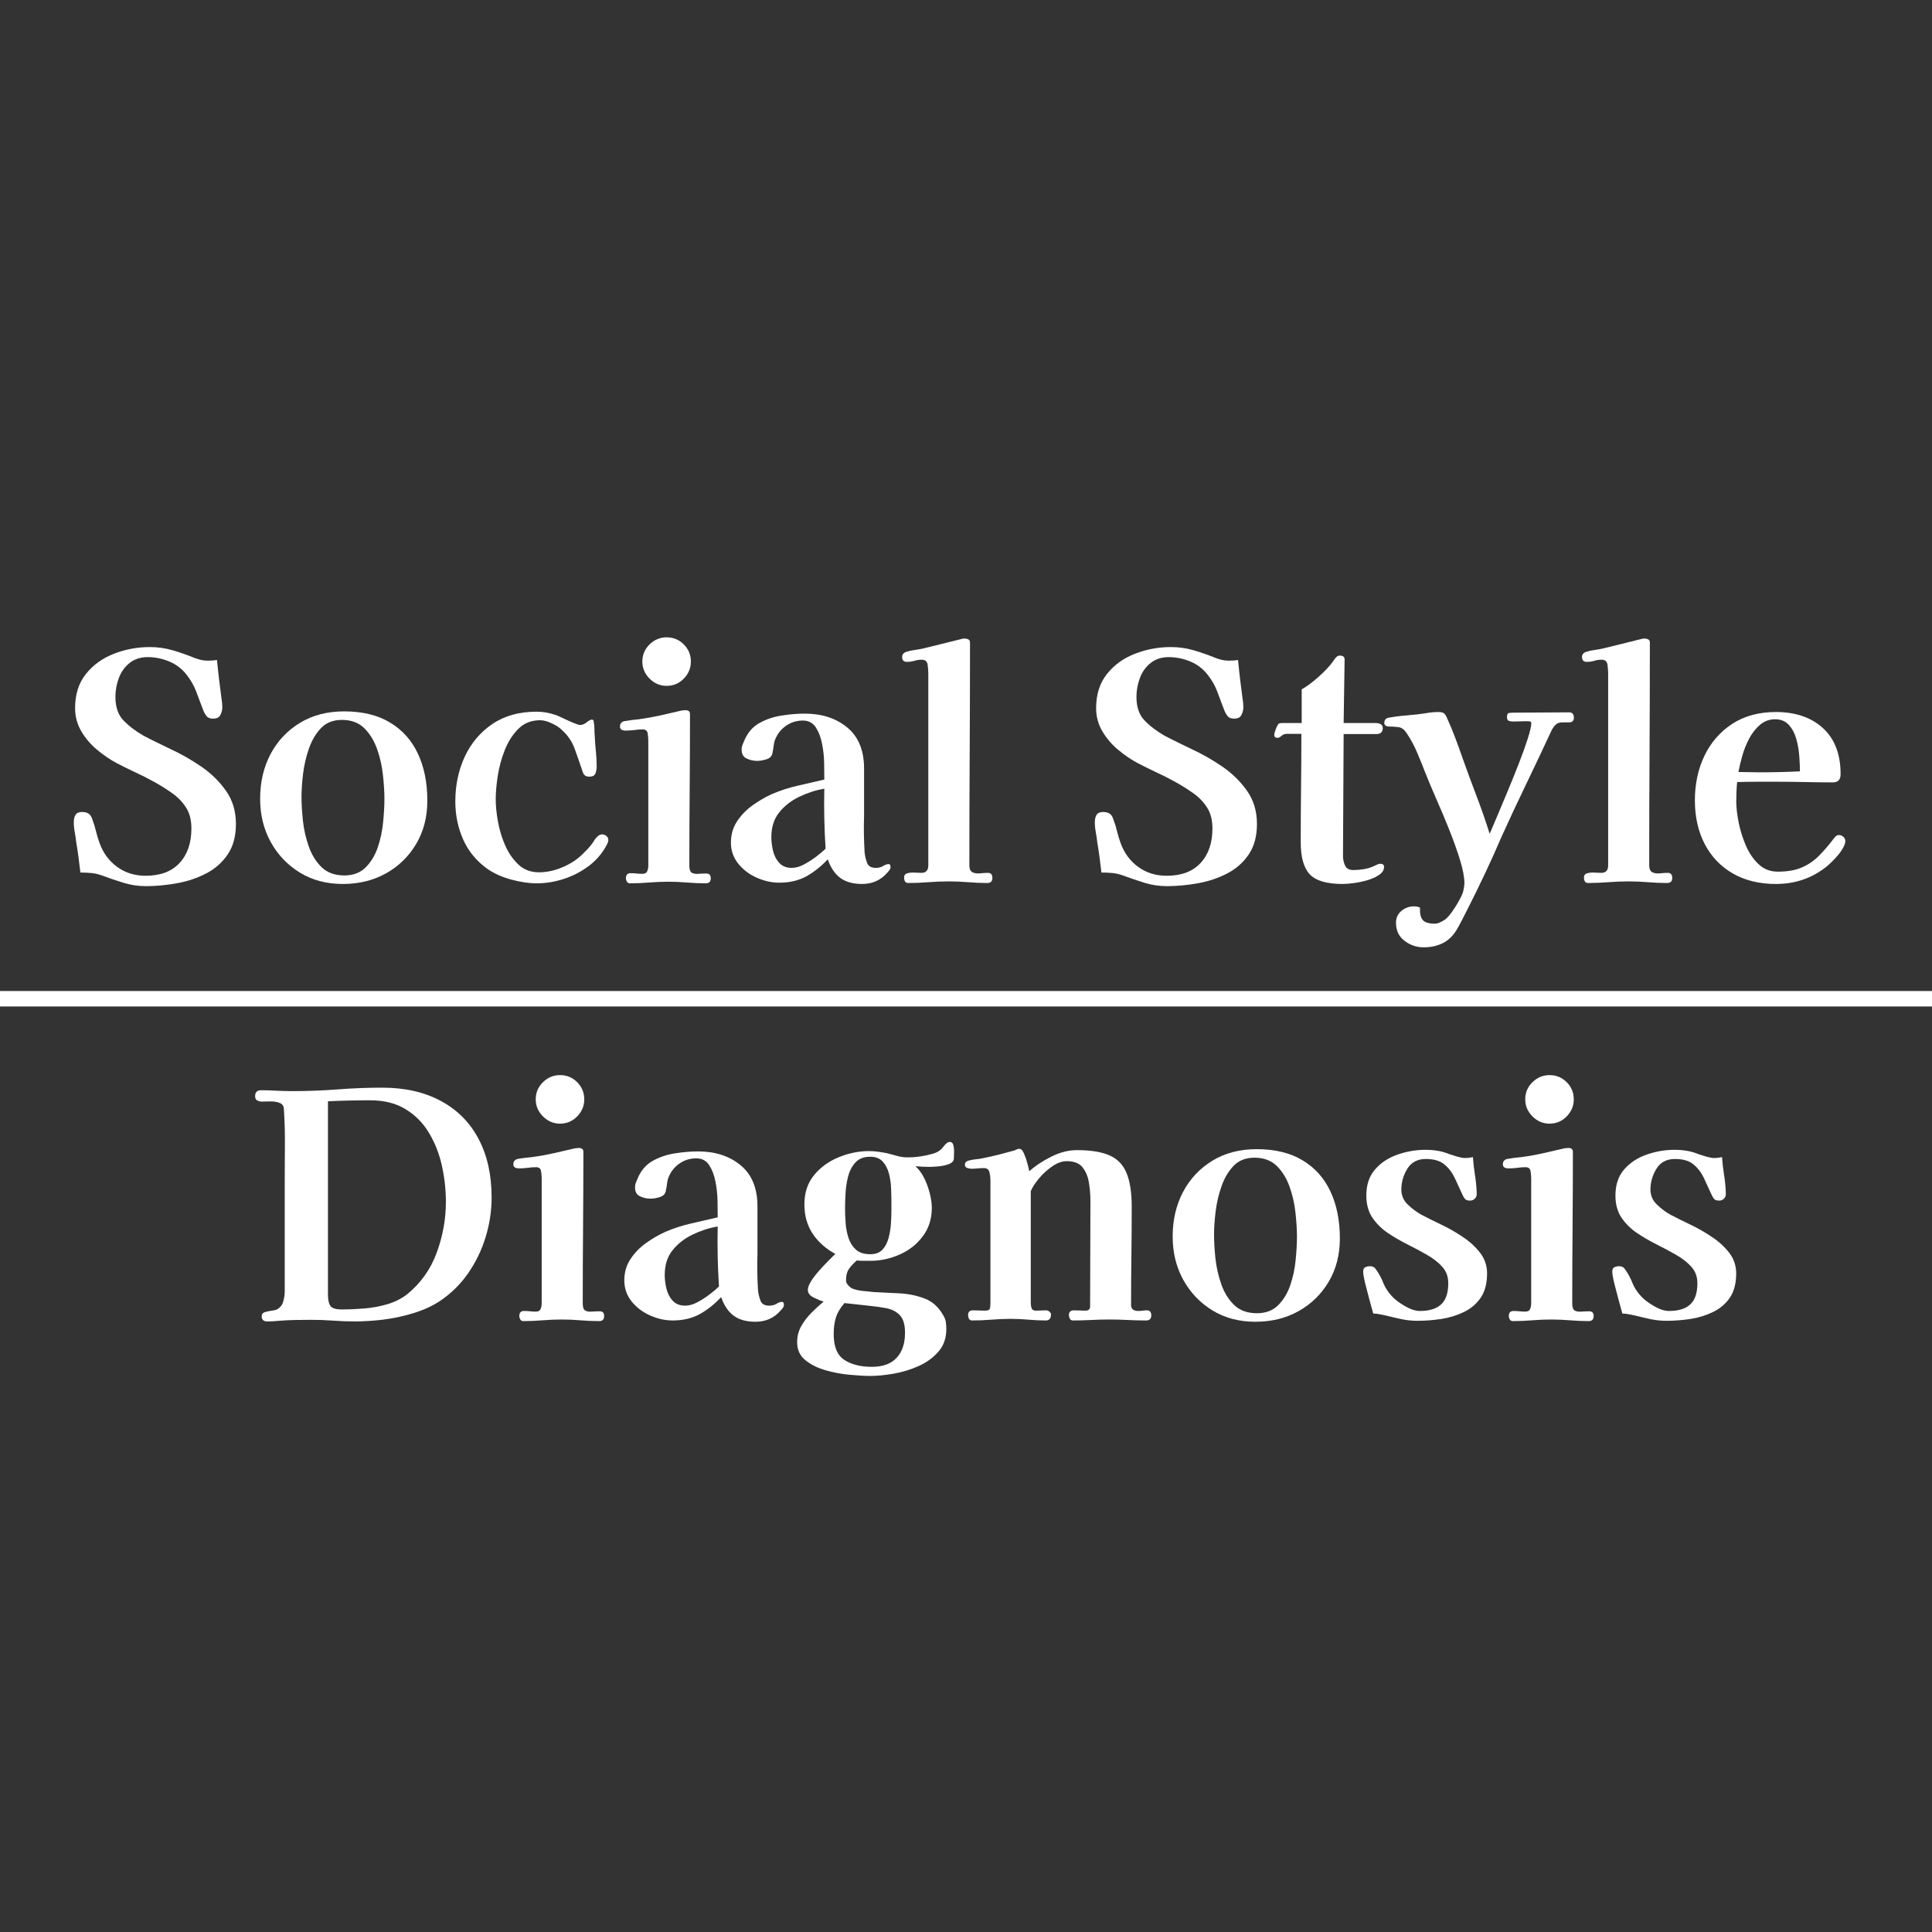 <svg xmlns="http://www.w3.org/2000/svg" xmlns:xlink="http://www.w3.org/1999/xlink" width="500" zoomAndPan="magnify" viewBox="0 0 375 375" height="500" preserveAspectRatio="xMidYMid meet" version="1.0"><rect x="0" y="0" width="375" height="375" fill="#333333" stroke="none"/><defs><g/></defs><g fill="#ffffff" fill-opacity="1"><g transform="translate(11.386, 171.203)"><g><path d="M 34.406 -11.266 C 34.406 -8.898 33.875 -6.93 32.812 -5.359 C 31.75 -3.785 30.348 -2.551 28.609 -1.656 C 26.879 -0.758 24.992 -0.129 22.953 0.234 C 20.91 0.609 18.91 0.797 16.953 0.797 C 15.441 0.797 13.992 0.582 12.609 0.156 C 11.223 -0.27 9.816 -0.75 8.391 -1.281 C 7.691 -1.531 7.004 -1.688 6.328 -1.75 C 5.66 -1.812 4.957 -1.844 4.219 -1.844 C 4.102 -2.82 3.984 -3.789 3.859 -4.75 C 3.734 -5.707 3.586 -6.676 3.422 -7.656 C 3.348 -8.344 3.25 -9.016 3.125 -9.672 C 3 -10.328 2.938 -10.977 2.938 -11.625 C 2.938 -12.195 3.047 -12.664 3.266 -13.031 C 3.492 -13.406 3.914 -13.594 4.531 -13.594 C 5.102 -13.594 5.539 -13.477 5.844 -13.25 C 6.156 -13.031 6.391 -12.656 6.547 -12.125 C 6.836 -11.383 7.07 -10.625 7.25 -9.844 C 7.438 -9.07 7.672 -8.301 7.953 -7.531 C 8.648 -5.613 9.785 -4.082 11.359 -2.938 C 12.93 -1.789 14.773 -1.219 16.891 -1.219 C 19.754 -1.219 21.945 -2.047 23.469 -3.703 C 25 -5.359 25.766 -7.594 25.766 -10.406 C 25.766 -12.039 25.414 -13.395 24.719 -14.469 C 24.031 -15.551 23.133 -16.477 22.031 -17.25 C 20.938 -18.031 19.754 -18.77 18.484 -19.469 C 17.305 -20.125 16.102 -20.734 14.875 -21.297 C 13.656 -21.867 12.453 -22.461 11.266 -23.078 C 9.961 -23.773 8.688 -24.645 7.438 -25.688 C 6.195 -26.727 5.176 -27.93 4.375 -29.297 C 3.582 -30.66 3.188 -32.141 3.188 -33.734 C 3.188 -36.422 3.891 -38.641 5.297 -40.391 C 6.703 -42.148 8.516 -43.457 10.734 -44.312 C 12.961 -45.176 15.281 -45.609 17.688 -45.609 C 19.238 -45.609 20.738 -45.395 22.188 -44.969 C 23.633 -44.539 25.055 -44.039 26.453 -43.469 C 26.898 -43.301 27.316 -43.176 27.703 -43.094 C 28.086 -43.008 28.504 -42.969 28.953 -42.969 C 29.285 -42.969 29.594 -42.977 29.875 -43 C 30.156 -43.02 30.441 -43.051 30.734 -43.094 C 30.859 -41.789 31 -40.484 31.156 -39.172 C 31.32 -37.867 31.488 -36.566 31.656 -35.266 C 31.695 -35.055 31.723 -34.836 31.734 -34.609 C 31.754 -34.391 31.766 -34.176 31.766 -33.969 C 31.766 -33.406 31.641 -32.891 31.391 -32.422 C 31.148 -31.953 30.688 -31.719 30 -31.719 C 29.469 -31.719 29.078 -31.836 28.828 -32.078 C 28.586 -32.328 28.363 -32.676 28.156 -33.125 C 27.664 -34.383 27.195 -35.625 26.75 -36.844 C 26.301 -38.07 25.648 -39.219 24.797 -40.281 C 23.898 -41.426 22.773 -42.273 21.422 -42.828 C 20.078 -43.379 18.691 -43.656 17.266 -43.656 C 15.879 -43.656 14.711 -43.273 13.766 -42.516 C 12.828 -41.766 12.133 -40.797 11.688 -39.609 C 11.238 -38.422 11.016 -37.195 11.016 -35.938 C 11.016 -33.977 11.535 -32.457 12.578 -31.375 C 13.617 -30.289 14.914 -29.301 16.469 -28.406 C 17.32 -27.957 18.188 -27.52 19.062 -27.094 C 19.945 -26.664 20.816 -26.242 21.672 -25.828 C 23.711 -24.891 25.703 -23.758 27.641 -22.438 C 29.578 -21.113 31.188 -19.539 32.469 -17.719 C 33.758 -15.906 34.406 -13.754 34.406 -11.266 Z M 34.406 -11.266 "/></g></g></g><g fill="#ffffff" fill-opacity="1"><g transform="translate(47.742, 171.203)"><g><path d="M 26.875 -16.094 C 26.875 -17.445 26.781 -18.988 26.594 -20.719 C 26.414 -22.457 26.039 -24.141 25.469 -25.766 C 24.895 -27.398 24.066 -28.758 22.984 -29.844 C 21.898 -30.926 20.441 -31.469 18.609 -31.469 C 16.93 -31.469 15.582 -30.938 14.562 -29.875 C 13.551 -28.812 12.77 -27.484 12.219 -25.891 C 11.664 -24.305 11.285 -22.664 11.078 -20.969 C 10.879 -19.27 10.781 -17.812 10.781 -16.594 C 10.781 -15.238 10.867 -13.691 11.047 -11.953 C 11.234 -10.223 11.613 -8.539 12.188 -6.906 C 12.758 -5.281 13.594 -3.938 14.688 -2.875 C 15.789 -1.812 17.258 -1.281 19.094 -1.281 C 20.812 -1.281 22.191 -1.801 23.234 -2.844 C 24.273 -3.883 25.062 -5.191 25.594 -6.766 C 26.125 -8.336 26.469 -9.969 26.625 -11.656 C 26.789 -13.352 26.875 -14.832 26.875 -16.094 Z M 35.203 -15.797 C 35.203 -12.648 34.488 -9.863 33.062 -7.438 C 31.633 -5.008 29.688 -3.098 27.219 -1.703 C 24.75 -0.316 21.941 0.375 18.797 0.375 C 15.648 0.375 12.875 -0.359 10.469 -1.828 C 8.062 -3.305 6.172 -5.289 4.797 -7.781 C 3.43 -10.27 2.75 -13.062 2.75 -16.156 C 2.75 -19.383 3.422 -22.273 4.766 -24.828 C 6.117 -27.379 8.02 -29.398 10.469 -30.891 C 12.914 -32.379 15.77 -33.125 19.031 -33.125 C 22.625 -33.125 25.613 -32.395 28 -30.938 C 30.395 -29.488 32.191 -27.469 33.391 -24.875 C 34.598 -22.289 35.203 -19.266 35.203 -15.797 Z M 35.203 -15.797 "/></g></g></g><g fill="#ffffff" fill-opacity="1"><g transform="translate(85.689, 171.203)"><g><path d="M 32.391 -8.141 C 32.391 -7.973 32.348 -7.797 32.266 -7.609 C 32.18 -7.43 32.098 -7.258 32.016 -7.094 C 31.16 -5.508 30.008 -4.176 28.562 -3.094 C 27.113 -2.008 25.508 -1.18 23.75 -0.609 C 22 -0.035 20.242 0.25 18.484 0.25 C 16.973 0.25 15.316 0.004 13.516 -0.484 C 11.723 -0.973 10.176 -1.672 8.875 -2.578 C 6.75 -4.117 5.188 -6.031 4.188 -8.312 C 3.188 -10.602 2.688 -13.035 2.688 -15.609 C 2.688 -18.797 3.297 -21.703 4.516 -24.328 C 5.742 -26.961 7.531 -29.078 9.875 -30.672 C 12.227 -32.266 15.078 -33.062 18.422 -33.062 C 19.648 -33.062 20.816 -32.875 21.922 -32.5 C 22.242 -32.426 22.758 -32.211 23.469 -31.859 C 24.188 -31.516 24.891 -31.195 25.578 -30.906 C 26.273 -30.625 26.707 -30.484 26.875 -30.484 C 27.32 -30.484 27.758 -30.656 28.188 -31 C 28.613 -31.352 28.953 -31.531 29.203 -31.531 C 29.441 -31.531 29.562 -31.363 29.562 -31.031 C 29.645 -30.625 29.688 -30.188 29.688 -29.719 C 29.688 -29.25 29.707 -28.789 29.75 -28.344 C 29.789 -27.363 29.863 -26.383 29.969 -25.406 C 30.07 -24.426 30.125 -23.445 30.125 -22.469 C 30.125 -21.938 30.039 -21.469 29.875 -21.062 C 29.707 -20.656 29.32 -20.453 28.719 -20.453 C 28.301 -20.453 27.988 -20.551 27.781 -20.75 C 27.582 -20.957 27.441 -21.223 27.359 -21.547 C 26.867 -23.016 26.367 -24.453 25.859 -25.859 C 25.348 -27.273 24.504 -28.508 23.328 -29.562 C 22.879 -30.008 22.234 -30.426 21.391 -30.812 C 20.555 -31.207 19.812 -31.406 19.156 -31.406 C 17.445 -31.406 16.039 -30.852 14.938 -29.75 C 13.832 -28.645 12.953 -27.273 12.297 -25.641 C 11.648 -24.016 11.191 -22.332 10.922 -20.594 C 10.66 -18.863 10.531 -17.348 10.531 -16.047 C 10.531 -14.816 10.672 -13.395 10.953 -11.781 C 11.242 -10.164 11.711 -8.613 12.359 -7.125 C 13.016 -5.633 13.875 -4.391 14.938 -3.391 C 16 -2.391 17.328 -1.891 18.922 -1.891 C 20.43 -1.891 21.957 -2.219 23.5 -2.875 C 25.051 -3.531 26.359 -4.391 27.422 -5.453 C 27.754 -5.773 28.094 -6.117 28.438 -6.484 C 28.781 -6.859 29.098 -7.25 29.391 -7.656 C 29.504 -7.852 29.625 -8.047 29.75 -8.234 C 29.875 -8.422 30.02 -8.594 30.188 -8.75 C 30.508 -9.082 30.832 -9.25 31.156 -9.25 C 31.488 -9.25 31.773 -9.145 32.016 -8.938 C 32.266 -8.727 32.391 -8.461 32.391 -8.141 Z M 32.391 -8.141 "/></g></g></g><g fill="#ffffff" fill-opacity="1"><g transform="translate(118.74, 171.203)"><g><path d="M 19.219 -0.734 C 19.219 -0.078 18.895 0.25 18.25 0.25 C 17.062 0.25 15.852 0.195 14.625 0.094 C 13.406 -0.008 12.18 -0.062 10.953 -0.062 C 9.734 -0.062 8.5 -0.008 7.25 0.094 C 6.008 0.195 4.773 0.25 3.547 0.25 C 3.266 0.25 3.062 0.141 2.938 -0.078 C 2.812 -0.305 2.75 -0.523 2.75 -0.734 C 2.75 -1.391 3.055 -1.719 3.672 -1.719 C 4.078 -1.719 4.461 -1.695 4.828 -1.656 C 5.203 -1.613 5.57 -1.594 5.938 -1.594 C 6.426 -1.594 6.738 -1.754 6.875 -2.078 C 7.02 -2.41 7.094 -2.781 7.094 -3.188 L 7.094 -27.484 C 7.094 -27.891 7.051 -28.348 6.969 -28.859 C 6.895 -29.367 6.57 -29.625 6 -29.625 C 5.469 -29.625 4.914 -29.582 4.344 -29.5 C 3.77 -29.426 3.195 -29.391 2.625 -29.391 C 2.383 -29.391 2.148 -29.445 1.922 -29.562 C 1.703 -29.688 1.594 -29.895 1.594 -30.188 C 1.594 -30.719 1.859 -31.062 2.391 -31.219 C 2.836 -31.301 3.316 -31.375 3.828 -31.438 C 4.336 -31.5 4.816 -31.551 5.266 -31.594 C 6.691 -31.789 8.086 -32.039 9.453 -32.344 C 10.828 -32.656 12.207 -32.973 13.594 -33.297 C 13.719 -33.297 13.836 -33.305 13.953 -33.328 C 14.078 -33.348 14.18 -33.359 14.266 -33.359 C 14.879 -33.359 15.188 -33.113 15.188 -32.625 C 15.188 -27.727 15.164 -22.82 15.125 -17.906 C 15.082 -12.988 15.062 -8.082 15.062 -3.188 C 15.062 -2.445 15.223 -1.984 15.547 -1.797 C 15.879 -1.617 16.297 -1.551 16.797 -1.594 C 17.305 -1.633 17.828 -1.656 18.359 -1.656 C 18.93 -1.656 19.219 -1.348 19.219 -0.734 Z M 15.359 -42.797 C 15.359 -41.523 14.898 -40.422 13.984 -39.484 C 13.066 -38.547 11.957 -38.078 10.656 -38.078 C 9.383 -38.078 8.281 -38.547 7.344 -39.484 C 6.406 -40.422 5.938 -41.523 5.938 -42.797 C 5.938 -44.098 6.406 -45.207 7.344 -46.125 C 8.281 -47.039 9.383 -47.5 10.656 -47.5 C 11.957 -47.5 13.066 -47.039 13.984 -46.125 C 14.898 -45.207 15.359 -44.098 15.359 -42.797 Z M 15.359 -42.797 "/></g></g></g><g fill="#ffffff" fill-opacity="1"><g transform="translate(139.794, 171.203)"><g><path d="M 20.453 -6.484 C 20.328 -8.398 20.242 -10.328 20.203 -12.266 C 20.16 -14.211 20.16 -16.164 20.203 -18.125 C 18.523 -17.832 16.898 -17.305 15.328 -16.547 C 13.766 -15.797 12.473 -14.785 11.453 -13.516 C 10.43 -12.254 9.922 -10.645 9.922 -8.688 C 9.922 -7.875 10.031 -7 10.25 -6.062 C 10.477 -5.125 10.883 -4.336 11.469 -3.703 C 12.062 -3.066 12.867 -2.75 13.891 -2.75 C 14.629 -2.75 15.406 -2.961 16.219 -3.391 C 17.039 -3.828 17.828 -4.328 18.578 -4.891 C 19.336 -5.461 19.961 -5.992 20.453 -6.484 Z M 33.062 -2.875 C 33.062 -2.707 32.988 -2.52 32.844 -2.312 C 32.695 -2.113 32.566 -1.957 32.453 -1.844 C 31.18 -0.363 29.547 0.375 27.547 0.375 C 25.797 0.375 24.391 -0.008 23.328 -0.781 C 22.266 -1.562 21.445 -2.77 20.875 -4.406 C 19.57 -3.02 18.176 -1.914 16.688 -1.094 C 15.195 -0.281 13.453 0.125 11.453 0.125 C 10.023 0.125 8.582 -0.191 7.125 -0.828 C 5.676 -1.461 4.473 -2.367 3.516 -3.547 C 2.555 -4.734 2.078 -6.102 2.078 -7.656 C 2.078 -9.207 2.473 -10.582 3.266 -11.781 C 4.066 -12.988 5.078 -14.031 6.297 -14.906 C 7.523 -15.781 8.773 -16.504 10.047 -17.078 C 11.672 -17.773 13.336 -18.316 15.047 -18.703 C 16.766 -19.086 18.484 -19.484 20.203 -19.891 L 20.203 -20.141 C 20.203 -20.879 20.191 -21.867 20.172 -23.109 C 20.148 -24.359 20.016 -25.602 19.766 -26.844 C 19.523 -28.094 19.117 -29.156 18.547 -30.031 C 17.973 -30.906 17.141 -31.344 16.047 -31.344 C 14.773 -31.344 13.641 -30.973 12.641 -30.234 C 11.641 -29.504 10.938 -28.523 10.531 -27.297 C 10.445 -26.93 10.383 -26.578 10.344 -26.234 C 10.301 -25.891 10.238 -25.531 10.156 -25.156 C 10.082 -24.508 9.707 -24.07 9.031 -23.844 C 8.352 -23.625 7.727 -23.516 7.156 -23.516 C 6.469 -23.516 5.797 -23.664 5.141 -23.969 C 4.484 -24.27 4.156 -24.852 4.156 -25.719 C 4.156 -26.039 4.207 -26.332 4.312 -26.594 C 4.414 -26.863 4.531 -27.141 4.656 -27.422 C 5.301 -28.973 6.273 -30.113 7.578 -30.844 C 8.891 -31.582 10.332 -32.07 11.906 -32.312 C 13.477 -32.562 14.977 -32.688 16.406 -32.688 C 19.75 -32.688 22.504 -31.785 24.672 -29.984 C 26.836 -28.191 27.922 -25.539 27.922 -22.031 L 27.922 -12.797 C 27.879 -11.648 27.867 -10.473 27.891 -9.266 C 27.91 -8.066 27.957 -6.875 28.031 -5.688 C 28.113 -5 28.273 -4.336 28.516 -3.703 C 28.766 -3.066 29.32 -2.75 30.188 -2.75 C 30.75 -2.75 31.223 -2.867 31.609 -3.109 C 32.004 -3.359 32.363 -3.484 32.688 -3.484 C 32.852 -3.484 32.957 -3.398 33 -3.234 C 33.039 -3.078 33.062 -2.957 33.062 -2.875 Z M 33.062 -2.875 "/></g></g></g><g fill="#ffffff" fill-opacity="1"><g transform="translate(173.09, 171.203)"><g><path d="M 19.531 -0.797 C 19.531 -0.141 19.203 0.188 18.547 0.188 C 17.285 0.188 16.039 0.133 14.812 0.031 C 13.594 -0.07 12.348 -0.125 11.078 -0.125 C 9.773 -0.125 8.457 -0.07 7.125 0.031 C 5.801 0.133 4.488 0.188 3.188 0.188 C 2.895 0.188 2.688 0.078 2.562 -0.141 C 2.445 -0.367 2.391 -0.609 2.391 -0.859 C 2.391 -1.305 2.602 -1.586 3.031 -1.703 C 3.457 -1.828 3.945 -1.867 4.5 -1.828 C 5.051 -1.797 5.469 -1.781 5.75 -1.781 C 6.645 -1.781 7.094 -2.27 7.094 -3.25 L 7.094 -8.203 C 7.094 -13.586 7.094 -18.961 7.094 -24.328 C 7.094 -29.703 7.094 -35.082 7.094 -40.469 C 7.094 -40.914 7.051 -41.473 6.969 -42.141 C 6.895 -42.816 6.508 -43.156 5.812 -43.156 C 5.32 -43.156 4.844 -43.082 4.375 -42.938 C 3.906 -42.801 3.426 -42.734 2.938 -42.734 C 2.32 -42.734 2.016 -43.055 2.016 -43.703 C 2.016 -44.16 2.281 -44.488 2.812 -44.688 C 3.344 -44.852 3.906 -44.973 4.5 -45.047 C 5.094 -45.129 5.656 -45.234 6.188 -45.359 C 7.406 -45.648 8.613 -45.945 9.812 -46.25 C 11.02 -46.551 12.219 -46.848 13.406 -47.141 C 13.531 -47.18 13.648 -47.211 13.766 -47.234 C 13.891 -47.254 14.016 -47.266 14.141 -47.266 C 14.391 -47.266 14.625 -47.211 14.844 -47.109 C 15.07 -47.004 15.188 -46.789 15.188 -46.469 C 15.188 -39.281 15.164 -32.07 15.125 -24.844 C 15.082 -17.625 15.062 -10.426 15.062 -3.25 C 15.062 -2.551 15.266 -2.098 15.672 -1.891 C 16.078 -1.691 16.566 -1.625 17.141 -1.688 C 17.711 -1.75 18.223 -1.781 18.672 -1.781 C 19.242 -1.781 19.531 -1.453 19.531 -0.797 Z M 19.531 -0.797 "/></g></g></g><g fill="#ffffff" fill-opacity="1"><g transform="translate(194.267, 171.203)"><g/></g></g><g fill="#ffffff" fill-opacity="1"><g transform="translate(209.568, 171.203)"><g><path d="M 34.406 -11.266 C 34.406 -8.898 33.875 -6.93 32.812 -5.359 C 31.75 -3.785 30.348 -2.551 28.609 -1.656 C 26.879 -0.758 24.992 -0.129 22.953 0.234 C 20.91 0.609 18.91 0.797 16.953 0.797 C 15.441 0.797 13.992 0.582 12.609 0.156 C 11.223 -0.27 9.816 -0.75 8.391 -1.281 C 7.691 -1.531 7.004 -1.688 6.328 -1.75 C 5.66 -1.812 4.957 -1.844 4.219 -1.844 C 4.102 -2.82 3.984 -3.789 3.859 -4.75 C 3.734 -5.707 3.586 -6.676 3.422 -7.656 C 3.348 -8.344 3.25 -9.016 3.125 -9.672 C 3 -10.328 2.938 -10.977 2.938 -11.625 C 2.938 -12.195 3.047 -12.664 3.266 -13.031 C 3.492 -13.406 3.914 -13.594 4.531 -13.594 C 5.102 -13.594 5.539 -13.477 5.844 -13.25 C 6.156 -13.031 6.391 -12.656 6.547 -12.125 C 6.836 -11.383 7.07 -10.625 7.25 -9.844 C 7.438 -9.07 7.672 -8.301 7.953 -7.531 C 8.648 -5.613 9.785 -4.082 11.359 -2.938 C 12.93 -1.789 14.773 -1.219 16.891 -1.219 C 19.754 -1.219 21.945 -2.047 23.469 -3.703 C 25 -5.359 25.766 -7.594 25.766 -10.406 C 25.766 -12.039 25.414 -13.395 24.719 -14.469 C 24.031 -15.551 23.133 -16.477 22.031 -17.25 C 20.938 -18.031 19.754 -18.77 18.484 -19.469 C 17.305 -20.125 16.102 -20.734 14.875 -21.297 C 13.656 -21.867 12.453 -22.461 11.266 -23.078 C 9.961 -23.773 8.688 -24.645 7.438 -25.688 C 6.195 -26.727 5.176 -27.93 4.375 -29.297 C 3.582 -30.66 3.188 -32.141 3.188 -33.734 C 3.188 -36.422 3.891 -38.641 5.297 -40.391 C 6.703 -42.148 8.516 -43.457 10.734 -44.312 C 12.961 -45.176 15.281 -45.609 17.688 -45.609 C 19.238 -45.609 20.738 -45.395 22.188 -44.969 C 23.633 -44.539 25.055 -44.039 26.453 -43.469 C 26.898 -43.301 27.316 -43.176 27.703 -43.094 C 28.086 -43.008 28.504 -42.969 28.953 -42.969 C 29.285 -42.969 29.594 -42.977 29.875 -43 C 30.156 -43.02 30.441 -43.051 30.734 -43.094 C 30.859 -41.789 31 -40.484 31.156 -39.172 C 31.32 -37.867 31.488 -36.566 31.656 -35.266 C 31.695 -35.055 31.723 -34.836 31.734 -34.609 C 31.754 -34.391 31.766 -34.176 31.766 -33.969 C 31.766 -33.406 31.641 -32.891 31.391 -32.422 C 31.148 -31.953 30.688 -31.719 30 -31.719 C 29.469 -31.719 29.078 -31.836 28.828 -32.078 C 28.586 -32.328 28.363 -32.676 28.156 -33.125 C 27.664 -34.383 27.195 -35.625 26.75 -36.844 C 26.301 -38.07 25.648 -39.219 24.797 -40.281 C 23.898 -41.426 22.773 -42.273 21.422 -42.828 C 20.078 -43.379 18.691 -43.656 17.266 -43.656 C 15.879 -43.656 14.711 -43.273 13.766 -42.516 C 12.828 -41.766 12.133 -40.797 11.688 -39.609 C 11.238 -38.422 11.016 -37.195 11.016 -35.938 C 11.016 -33.977 11.535 -32.457 12.578 -31.375 C 13.617 -30.289 14.914 -29.301 16.469 -28.406 C 17.32 -27.957 18.188 -27.52 19.062 -27.094 C 19.945 -26.664 20.816 -26.242 21.672 -25.828 C 23.711 -24.891 25.703 -23.758 27.641 -22.438 C 29.578 -21.113 31.188 -19.539 32.469 -17.719 C 33.758 -15.906 34.406 -13.754 34.406 -11.266 Z M 34.406 -11.266 "/></g></g></g><g fill="#ffffff" fill-opacity="1"><g transform="translate(245.924, 171.203)"><g><path d="M 22.719 -2.938 C 22.719 -2.363 22.422 -1.863 21.828 -1.438 C 21.234 -1.008 20.492 -0.66 19.609 -0.391 C 18.734 -0.129 17.848 0.062 16.953 0.188 C 16.055 0.312 15.301 0.375 14.688 0.375 C 11.625 0.375 9.5 -0.242 8.312 -1.484 C 7.133 -2.734 6.547 -4.812 6.547 -7.719 C 6.547 -11.227 6.566 -14.738 6.609 -18.25 C 6.648 -21.758 6.672 -25.266 6.672 -28.766 L 3.859 -28.766 C 3.453 -28.766 3.102 -28.633 2.812 -28.375 C 2.531 -28.113 2.266 -27.984 2.016 -27.984 C 1.609 -27.984 1.406 -28.188 1.406 -28.594 C 1.406 -28.75 1.484 -29.051 1.641 -29.5 C 1.805 -29.957 1.93 -30.242 2.016 -30.359 C 2.141 -30.609 2.266 -30.754 2.391 -30.797 C 2.516 -30.836 2.695 -30.859 2.938 -30.859 L 6.734 -30.859 L 6.734 -37.406 C 7.754 -37.977 8.875 -38.812 10.094 -39.906 C 11.32 -41.008 12.266 -42.031 12.922 -42.969 C 13.035 -43.176 13.195 -43.391 13.406 -43.609 C 13.613 -43.836 13.859 -43.953 14.141 -43.953 C 14.797 -43.953 15.102 -43.664 15.062 -43.094 L 14.875 -30.859 L 21.188 -30.859 C 21.508 -30.859 21.801 -30.785 22.062 -30.641 C 22.332 -30.492 22.469 -30.238 22.469 -29.875 C 22.469 -29.102 22.039 -28.719 21.188 -28.719 L 14.875 -28.719 L 14.75 -5.078 C 14.75 -4.43 14.879 -3.812 15.141 -3.219 C 15.41 -2.625 15.938 -2.328 16.719 -2.328 C 17.406 -2.328 18.102 -2.383 18.812 -2.5 C 19.531 -2.625 20.195 -2.832 20.812 -3.125 C 21.02 -3.207 21.211 -3.297 21.391 -3.391 C 21.578 -3.492 21.773 -3.547 21.984 -3.547 C 22.473 -3.547 22.719 -3.344 22.719 -2.938 Z M 22.719 -2.938 "/></g></g></g><g fill="#ffffff" fill-opacity="1"><g transform="translate(268.693, 171.203)"><g><path d="M 36.797 -31.891 C 36.797 -31.316 36.508 -31.02 35.938 -31 C 35.363 -30.988 34.875 -30.984 34.469 -30.984 C 33.938 -30.984 33.504 -30.805 33.172 -30.453 C 32.848 -30.109 32.586 -29.711 32.391 -29.266 C 30.797 -25.836 29.18 -22.426 27.547 -19.031 C 25.91 -15.645 24.316 -12.238 22.766 -8.812 C 21.754 -6.445 20.688 -4.07 19.562 -1.688 C 18.438 0.695 17.281 3.055 16.094 5.391 C 15.77 6.035 15.43 6.695 15.078 7.375 C 14.734 8.051 14.359 8.734 13.953 9.422 C 13.223 10.566 12.328 11.395 11.266 11.906 C 10.203 12.414 9 12.672 7.656 12.672 C 6.27 12.672 5.023 12.25 3.922 11.406 C 2.816 10.57 2.266 9.398 2.266 7.891 C 2.266 6.953 2.617 6.188 3.328 5.594 C 4.047 5.008 4.852 4.719 5.75 4.719 C 6.195 4.719 6.586 4.797 6.922 4.953 C 6.879 6.098 7.062 6.906 7.469 7.375 C 7.875 7.844 8.648 8.078 9.797 8.078 C 10.16 8.078 10.523 7.984 10.891 7.797 C 11.266 7.617 11.594 7.426 11.875 7.219 C 12.238 6.938 12.676 6.438 13.188 5.719 C 13.695 5.008 14.164 4.254 14.594 3.453 C 15.031 2.66 15.285 2.039 15.359 1.594 C 15.398 1.383 15.441 1.156 15.484 0.906 C 15.523 0.664 15.547 0.445 15.547 0.25 C 15.547 -0.938 15.258 -2.457 14.688 -4.312 C 14.113 -6.164 13.41 -8.133 12.578 -10.219 C 11.742 -12.301 10.914 -14.27 10.094 -16.125 C 9.281 -17.988 8.629 -19.531 8.141 -20.75 C 7.609 -22.133 7.047 -23.531 6.453 -24.938 C 5.867 -26.352 5.164 -27.672 4.344 -28.891 C 3.895 -29.586 3.375 -29.977 2.781 -30.062 C 2.188 -30.145 1.523 -30.188 0.797 -30.188 C 0.629 -30.188 0.453 -30.242 0.266 -30.359 C 0.086 -30.484 0 -30.648 0 -30.859 C 0 -31.43 0.266 -31.773 0.797 -31.891 C 1.941 -32.098 3.133 -32.25 4.375 -32.344 C 5.625 -32.445 6.816 -32.582 7.953 -32.75 C 8.398 -32.832 8.836 -32.895 9.266 -32.938 C 9.703 -32.977 10.125 -33 10.531 -33 C 11.102 -33 11.488 -32.883 11.688 -32.656 C 11.895 -32.438 12.082 -32.102 12.25 -31.656 C 12.812 -30.426 13.328 -29.176 13.797 -27.906 C 14.273 -26.645 14.738 -25.363 15.188 -24.062 C 16.039 -21.656 16.938 -19.223 17.875 -16.766 C 18.812 -14.316 19.672 -11.848 20.453 -9.359 C 20.773 -10.098 21.25 -11.211 21.875 -12.703 C 22.508 -14.191 23.203 -15.844 23.953 -17.656 C 24.711 -19.477 25.441 -21.285 26.141 -23.078 C 26.836 -24.867 27.41 -26.469 27.859 -27.875 C 28.305 -29.289 28.531 -30.285 28.531 -30.859 C 28.531 -31.055 28.406 -31.164 28.156 -31.188 C 27.914 -31.207 27.734 -31.219 27.609 -31.219 C 27.203 -31.219 26.785 -31.207 26.359 -31.188 C 25.93 -31.164 25.488 -31.156 25.031 -31.156 C 24.707 -31.156 24.422 -31.195 24.172 -31.281 C 23.93 -31.363 23.812 -31.609 23.812 -32.016 C 23.812 -32.504 23.941 -32.77 24.203 -32.812 C 24.473 -32.852 24.77 -32.875 25.094 -32.875 C 26.895 -32.875 28.703 -32.883 30.516 -32.906 C 32.328 -32.926 34.113 -32.938 35.875 -32.938 C 36.488 -32.938 36.797 -32.586 36.797 -31.891 Z M 36.797 -31.891 "/></g></g></g><g fill="#ffffff" fill-opacity="1"><g transform="translate(305.049, 171.203)"><g><path d="M 19.531 -0.797 C 19.531 -0.141 19.203 0.188 18.547 0.188 C 17.285 0.188 16.039 0.133 14.812 0.031 C 13.594 -0.07 12.348 -0.125 11.078 -0.125 C 9.773 -0.125 8.457 -0.07 7.125 0.031 C 5.801 0.133 4.488 0.188 3.188 0.188 C 2.895 0.188 2.688 0.078 2.562 -0.141 C 2.445 -0.367 2.391 -0.609 2.391 -0.859 C 2.391 -1.305 2.602 -1.586 3.031 -1.703 C 3.457 -1.828 3.945 -1.867 4.5 -1.828 C 5.051 -1.797 5.469 -1.781 5.75 -1.781 C 6.645 -1.781 7.094 -2.27 7.094 -3.25 L 7.094 -8.203 C 7.094 -13.586 7.094 -18.961 7.094 -24.328 C 7.094 -29.703 7.094 -35.082 7.094 -40.469 C 7.094 -40.914 7.051 -41.473 6.969 -42.141 C 6.895 -42.816 6.508 -43.156 5.812 -43.156 C 5.32 -43.156 4.844 -43.082 4.375 -42.938 C 3.906 -42.801 3.426 -42.734 2.938 -42.734 C 2.32 -42.734 2.016 -43.055 2.016 -43.703 C 2.016 -44.16 2.281 -44.488 2.812 -44.688 C 3.344 -44.852 3.906 -44.973 4.5 -45.047 C 5.094 -45.129 5.656 -45.234 6.188 -45.359 C 7.406 -45.648 8.613 -45.945 9.812 -46.25 C 11.02 -46.551 12.219 -46.848 13.406 -47.141 C 13.531 -47.18 13.648 -47.211 13.766 -47.234 C 13.891 -47.254 14.016 -47.266 14.141 -47.266 C 14.391 -47.266 14.625 -47.211 14.844 -47.109 C 15.07 -47.004 15.188 -46.789 15.188 -46.469 C 15.188 -39.281 15.164 -32.07 15.125 -24.844 C 15.082 -17.625 15.062 -10.426 15.062 -3.25 C 15.062 -2.551 15.266 -2.098 15.672 -1.891 C 16.078 -1.691 16.566 -1.625 17.141 -1.688 C 17.711 -1.75 18.223 -1.781 18.672 -1.781 C 19.242 -1.781 19.531 -1.453 19.531 -0.797 Z M 19.531 -0.797 "/></g></g></g><g fill="#ffffff" fill-opacity="1"><g transform="translate(326.226, 171.203)"><g><path d="M 23.141 -21.484 C 23.141 -22.305 23.098 -23.285 23.016 -24.422 C 22.93 -25.566 22.738 -26.68 22.438 -27.766 C 22.133 -28.848 21.656 -29.754 21 -30.484 C 20.344 -31.223 19.441 -31.594 18.297 -31.594 C 17.203 -31.594 16.234 -31.234 15.391 -30.516 C 14.555 -29.805 13.852 -28.91 13.281 -27.828 C 12.707 -26.742 12.258 -25.617 11.938 -24.453 C 11.613 -23.297 11.367 -22.266 11.203 -21.359 C 11.898 -21.359 12.582 -21.348 13.25 -21.328 C 13.926 -21.305 14.594 -21.297 15.25 -21.297 C 17.895 -21.297 20.523 -21.359 23.141 -21.484 Z M 31.953 -7.953 C 31.953 -7.836 31.922 -7.664 31.859 -7.438 C 31.797 -7.207 31.727 -7.035 31.656 -6.922 C 31.363 -6.266 30.828 -5.516 30.047 -4.672 C 29.273 -3.836 28.586 -3.195 27.984 -2.75 C 25.242 -0.664 22.078 0.375 18.484 0.375 C 15.266 0.375 12.469 -0.305 10.094 -1.672 C 7.727 -3.047 5.91 -4.957 4.641 -7.406 C 3.379 -9.852 2.75 -12.672 2.75 -15.859 C 2.75 -19.035 3.367 -21.922 4.609 -24.516 C 5.859 -27.109 7.656 -29.172 10 -30.703 C 12.352 -32.234 15.18 -33 18.484 -33 C 22.285 -33 25.328 -31.957 27.609 -29.875 C 29.891 -27.789 31.031 -24.812 31.031 -20.938 C 31.031 -19.875 30.539 -19.344 29.562 -19.344 C 27.77 -19.344 25.973 -19.363 24.172 -19.406 C 22.379 -19.445 20.586 -19.469 18.797 -19.469 C 17.484 -19.469 16.176 -19.469 14.875 -19.469 C 13.57 -19.469 12.266 -19.445 10.953 -19.406 C 10.836 -18.176 10.781 -16.93 10.781 -15.672 C 10.781 -14.523 10.93 -13.176 11.234 -11.625 C 11.535 -10.082 12.004 -8.57 12.641 -7.094 C 13.273 -5.625 14.102 -4.41 15.125 -3.453 C 16.145 -2.492 17.391 -2.016 18.859 -2.016 C 20.691 -2.016 22.227 -2.281 23.469 -2.812 C 24.719 -3.344 25.832 -4.098 26.812 -5.078 C 27.789 -6.055 28.789 -7.223 29.812 -8.578 C 29.938 -8.734 30.066 -8.863 30.203 -8.969 C 30.348 -9.07 30.523 -9.125 30.734 -9.125 C 31.016 -9.125 31.285 -9.008 31.547 -8.781 C 31.816 -8.562 31.953 -8.285 31.953 -7.953 Z M 31.953 -7.953 "/></g></g></g><g fill="#ffffff" fill-opacity="1"><g transform="translate(32.499, 256.177)"><g/></g></g><g fill="#ffffff" fill-opacity="1"><g transform="translate(47.797, 256.177)"><g><path d="M 38.75 -22.891 C 38.75 -25.223 38.492 -27.551 37.984 -29.875 C 37.473 -32.195 36.645 -34.316 35.5 -36.234 C 34.363 -38.16 32.852 -39.703 30.969 -40.859 C 29.094 -42.023 26.789 -42.609 24.062 -42.609 C 21.281 -42.609 18.547 -42.547 15.859 -42.422 L 15.859 -4.953 C 15.859 -3.891 16.02 -3.133 16.344 -2.688 C 16.664 -2.238 17.398 -2.016 18.547 -2.016 C 19.93 -2.016 21.391 -2.078 22.922 -2.203 C 24.453 -2.328 25.941 -2.602 27.391 -3.031 C 28.836 -3.457 30.113 -4.098 31.219 -4.953 C 33.875 -7.117 35.789 -9.812 36.969 -13.031 C 38.156 -16.258 38.75 -19.547 38.75 -22.891 Z M 47.625 -23.75 C 47.625 -21.133 47.234 -18.562 46.453 -16.031 C 45.68 -13.508 44.551 -11.176 43.062 -9.031 C 41.57 -6.883 39.727 -5.078 37.531 -3.609 C 36.102 -2.672 34.426 -1.906 32.5 -1.312 C 30.582 -0.719 28.633 -0.297 26.656 -0.047 C 24.676 0.191 22.832 0.312 21.125 0.312 C 19.695 0.312 18.273 0.258 16.859 0.156 C 15.453 0.051 14.035 0 12.609 0 C 11.586 0 10.555 0.008 9.516 0.031 C 8.473 0.051 7.422 0.102 6.359 0.188 C 5.953 0.227 5.566 0.258 5.203 0.281 C 4.836 0.301 4.473 0.312 4.109 0.312 C 3.367 0.312 3 -0.016 3 -0.672 C 3 -1.078 3.18 -1.344 3.547 -1.469 C 3.922 -1.594 4.332 -1.688 4.781 -1.75 C 5.227 -1.812 5.57 -1.879 5.812 -1.953 C 6.508 -2.285 6.957 -2.797 7.156 -3.484 C 7.363 -4.18 7.469 -4.859 7.469 -5.516 C 7.469 -9.223 7.469 -12.91 7.469 -16.578 C 7.469 -20.254 7.469 -23.93 7.469 -27.609 C 7.469 -29.734 7.477 -31.844 7.5 -33.938 C 7.52 -36.039 7.469 -38.133 7.344 -40.219 C 7.344 -40.301 7.332 -40.473 7.312 -40.734 C 7.289 -41.004 7.281 -41.16 7.281 -41.203 C 7.156 -41.691 6.828 -42.016 6.297 -42.172 C 5.773 -42.336 5.207 -42.41 4.594 -42.391 C 3.977 -42.367 3.469 -42.359 3.062 -42.359 C 2.738 -42.359 2.43 -42.43 2.141 -42.578 C 1.859 -42.723 1.719 -43 1.719 -43.406 C 1.719 -44.176 2.102 -44.562 2.875 -44.562 C 3.895 -44.562 4.906 -44.531 5.906 -44.469 C 6.906 -44.414 7.914 -44.391 8.938 -44.391 C 11.832 -44.391 14.738 -44.5 17.656 -44.719 C 20.57 -44.945 23.484 -45.062 26.391 -45.062 C 30.797 -45.062 34.586 -44.203 37.766 -42.484 C 40.953 -40.773 43.391 -38.328 45.078 -35.141 C 46.773 -31.953 47.625 -28.156 47.625 -23.75 Z M 47.625 -23.75 "/></g></g></g><g fill="#ffffff" fill-opacity="1"><g transform="translate(98.047, 256.177)"><g><path d="M 19.219 -0.734 C 19.219 -0.078 18.895 0.25 18.25 0.25 C 17.062 0.25 15.852 0.195 14.625 0.094 C 13.406 -0.008 12.18 -0.062 10.953 -0.062 C 9.734 -0.062 8.5 -0.008 7.25 0.094 C 6.008 0.195 4.773 0.25 3.547 0.25 C 3.266 0.25 3.062 0.141 2.938 -0.078 C 2.812 -0.305 2.75 -0.523 2.75 -0.734 C 2.75 -1.391 3.055 -1.719 3.672 -1.719 C 4.078 -1.719 4.461 -1.695 4.828 -1.656 C 5.203 -1.613 5.57 -1.594 5.938 -1.594 C 6.426 -1.594 6.738 -1.754 6.875 -2.078 C 7.02 -2.41 7.094 -2.781 7.094 -3.188 L 7.094 -27.484 C 7.094 -27.891 7.051 -28.348 6.969 -28.859 C 6.895 -29.367 6.57 -29.625 6 -29.625 C 5.469 -29.625 4.914 -29.582 4.344 -29.5 C 3.77 -29.426 3.195 -29.391 2.625 -29.391 C 2.383 -29.391 2.148 -29.445 1.922 -29.562 C 1.703 -29.688 1.594 -29.895 1.594 -30.188 C 1.594 -30.719 1.859 -31.062 2.391 -31.219 C 2.836 -31.301 3.316 -31.375 3.828 -31.438 C 4.336 -31.5 4.816 -31.551 5.266 -31.594 C 6.691 -31.789 8.086 -32.039 9.453 -32.344 C 10.828 -32.656 12.207 -32.973 13.594 -33.297 C 13.719 -33.297 13.836 -33.305 13.953 -33.328 C 14.078 -33.348 14.18 -33.359 14.266 -33.359 C 14.879 -33.359 15.188 -33.113 15.188 -32.625 C 15.188 -27.727 15.164 -22.82 15.125 -17.906 C 15.082 -12.988 15.062 -8.082 15.062 -3.188 C 15.062 -2.445 15.223 -1.984 15.547 -1.797 C 15.879 -1.617 16.297 -1.551 16.797 -1.594 C 17.305 -1.633 17.828 -1.656 18.359 -1.656 C 18.93 -1.656 19.219 -1.348 19.219 -0.734 Z M 15.359 -42.797 C 15.359 -41.523 14.898 -40.422 13.984 -39.484 C 13.066 -38.547 11.957 -38.078 10.656 -38.078 C 9.383 -38.078 8.281 -38.547 7.344 -39.484 C 6.406 -40.422 5.938 -41.523 5.938 -42.797 C 5.938 -44.098 6.406 -45.207 7.344 -46.125 C 8.281 -47.039 9.383 -47.5 10.656 -47.5 C 11.957 -47.5 13.066 -47.039 13.984 -46.125 C 14.898 -45.207 15.359 -44.098 15.359 -42.797 Z M 15.359 -42.797 "/></g></g></g><g fill="#ffffff" fill-opacity="1"><g transform="translate(119.101, 256.177)"><g><path d="M 20.453 -6.484 C 20.328 -8.398 20.242 -10.328 20.203 -12.266 C 20.16 -14.211 20.16 -16.164 20.203 -18.125 C 18.523 -17.832 16.898 -17.305 15.328 -16.547 C 13.766 -15.797 12.473 -14.785 11.453 -13.516 C 10.43 -12.254 9.922 -10.645 9.922 -8.688 C 9.922 -7.875 10.031 -7 10.25 -6.062 C 10.477 -5.125 10.883 -4.336 11.469 -3.703 C 12.062 -3.066 12.867 -2.75 13.891 -2.75 C 14.629 -2.75 15.406 -2.961 16.219 -3.391 C 17.039 -3.828 17.828 -4.328 18.578 -4.891 C 19.336 -5.461 19.961 -5.992 20.453 -6.484 Z M 33.062 -2.875 C 33.062 -2.707 32.988 -2.52 32.844 -2.312 C 32.695 -2.113 32.566 -1.957 32.453 -1.844 C 31.18 -0.363 29.547 0.375 27.547 0.375 C 25.797 0.375 24.391 -0.008 23.328 -0.781 C 22.266 -1.562 21.445 -2.77 20.875 -4.406 C 19.57 -3.02 18.176 -1.914 16.688 -1.094 C 15.195 -0.281 13.453 0.125 11.453 0.125 C 10.023 0.125 8.582 -0.191 7.125 -0.828 C 5.676 -1.461 4.473 -2.367 3.516 -3.547 C 2.555 -4.734 2.078 -6.102 2.078 -7.656 C 2.078 -9.207 2.473 -10.582 3.266 -11.781 C 4.066 -12.988 5.078 -14.031 6.297 -14.906 C 7.523 -15.781 8.773 -16.504 10.047 -17.078 C 11.672 -17.773 13.336 -18.316 15.047 -18.703 C 16.766 -19.086 18.484 -19.484 20.203 -19.891 L 20.203 -20.141 C 20.203 -20.879 20.191 -21.867 20.172 -23.109 C 20.148 -24.359 20.016 -25.602 19.766 -26.844 C 19.523 -28.094 19.117 -29.156 18.547 -30.031 C 17.973 -30.906 17.141 -31.344 16.047 -31.344 C 14.773 -31.344 13.641 -30.973 12.641 -30.234 C 11.641 -29.504 10.938 -28.523 10.531 -27.297 C 10.445 -26.93 10.383 -26.578 10.344 -26.234 C 10.301 -25.891 10.238 -25.531 10.156 -25.156 C 10.082 -24.508 9.707 -24.07 9.031 -23.844 C 8.352 -23.625 7.727 -23.516 7.156 -23.516 C 6.469 -23.516 5.797 -23.664 5.141 -23.969 C 4.484 -24.27 4.156 -24.852 4.156 -25.719 C 4.156 -26.039 4.207 -26.332 4.312 -26.594 C 4.414 -26.863 4.531 -27.141 4.656 -27.422 C 5.301 -28.973 6.273 -30.113 7.578 -30.844 C 8.891 -31.582 10.332 -32.07 11.906 -32.312 C 13.477 -32.562 14.977 -32.688 16.406 -32.688 C 19.75 -32.688 22.504 -31.785 24.672 -29.984 C 26.836 -28.191 27.922 -25.539 27.922 -22.031 L 27.922 -12.797 C 27.879 -11.648 27.867 -10.473 27.891 -9.266 C 27.91 -8.066 27.957 -6.875 28.031 -5.688 C 28.113 -5 28.273 -4.336 28.516 -3.703 C 28.766 -3.066 29.32 -2.75 30.188 -2.75 C 30.75 -2.75 31.223 -2.867 31.609 -3.109 C 32.004 -3.359 32.363 -3.484 32.688 -3.484 C 32.852 -3.484 32.957 -3.398 33 -3.234 C 33.039 -3.078 33.062 -2.957 33.062 -2.875 Z M 33.062 -2.875 "/></g></g></g><g fill="#ffffff" fill-opacity="1"><g transform="translate(152.397, 256.177)"><g><path d="M 23.266 2.516 C 23.266 0.922 22.926 -0.219 22.25 -0.906 C 21.582 -1.602 20.695 -2.055 19.594 -2.266 C 18.488 -2.473 17.32 -2.633 16.094 -2.75 L 11.516 -3.25 C 10.691 -2.312 10.133 -1.367 9.844 -0.422 C 9.562 0.516 9.422 1.57 9.422 2.75 C 9.422 5.195 10.102 6.867 11.469 7.766 C 12.844 8.672 14.629 9.125 16.828 9.125 C 18.953 9.125 20.555 8.539 21.641 7.375 C 22.723 6.207 23.266 4.586 23.266 2.516 Z M 20.625 -22.953 C 20.625 -23.691 20.602 -24.551 20.562 -25.531 C 20.531 -26.508 20.391 -27.469 20.141 -28.406 C 19.898 -29.344 19.492 -30.117 18.922 -30.734 C 18.348 -31.348 17.551 -31.656 16.531 -31.656 C 15.301 -31.656 14.348 -31.297 13.672 -30.578 C 13.004 -29.859 12.523 -28.957 12.234 -27.875 C 11.953 -26.801 11.781 -25.691 11.719 -24.547 C 11.656 -23.398 11.625 -22.398 11.625 -21.547 C 11.625 -20.648 11.664 -19.691 11.75 -18.672 C 11.832 -17.648 12.023 -16.691 12.328 -15.797 C 12.641 -14.898 13.117 -14.164 13.766 -13.594 C 14.422 -13.02 15.344 -12.734 16.531 -12.734 C 17.551 -12.734 18.336 -13.031 18.891 -13.625 C 19.441 -14.219 19.836 -14.973 20.078 -15.891 C 20.328 -16.805 20.477 -17.734 20.531 -18.672 C 20.594 -19.609 20.625 -20.445 20.625 -21.188 Z M 32.75 -31.344 C 32.75 -30.852 32.43 -30.484 31.797 -30.234 C 31.172 -29.992 30.477 -29.844 29.719 -29.781 C 28.969 -29.719 28.406 -29.688 28.031 -29.688 C 27.582 -29.688 27.125 -29.695 26.656 -29.719 C 26.188 -29.738 25.727 -29.77 25.281 -29.812 C 25.938 -29.238 26.5 -28.484 26.969 -27.547 C 27.438 -26.609 27.801 -25.617 28.062 -24.578 C 28.332 -23.535 28.469 -22.586 28.469 -21.734 C 28.469 -19.609 27.883 -17.77 26.719 -16.219 C 25.562 -14.664 24.062 -13.484 22.219 -12.672 C 20.383 -11.859 18.488 -11.453 16.531 -11.453 C 16.125 -11.453 15.691 -11.453 15.234 -11.453 C 14.785 -11.453 14.336 -11.473 13.891 -11.516 C 13.285 -10.984 12.785 -10.441 12.391 -9.891 C 12.004 -9.336 11.812 -8.594 11.812 -7.656 C 11.812 -7.32 11.973 -6.984 12.297 -6.641 C 12.629 -6.297 12.938 -6.082 13.219 -6 C 13.832 -5.789 14.484 -5.656 15.172 -5.594 C 15.867 -5.539 16.523 -5.473 17.141 -5.391 C 18.734 -5.305 20.406 -5.223 22.156 -5.141 C 23.914 -5.055 25.562 -4.719 27.094 -4.125 C 28.625 -3.539 29.836 -2.43 30.734 -0.797 C 30.973 -0.391 31.125 0.016 31.188 0.422 C 31.25 0.836 31.281 1.289 31.281 1.781 C 31.281 3.531 30.781 4.984 29.781 6.141 C 28.781 7.305 27.516 8.238 25.984 8.938 C 24.453 9.633 22.836 10.133 21.141 10.438 C 19.453 10.738 17.914 10.891 16.531 10.891 C 15.508 10.891 14.203 10.816 12.609 10.672 C 11.016 10.535 9.43 10.242 7.859 9.797 C 6.297 9.348 4.984 8.691 3.922 7.828 C 2.859 6.973 2.328 5.812 2.328 4.344 C 2.328 3.195 2.594 2.156 3.125 1.219 C 3.656 0.281 4.316 -0.582 5.109 -1.375 C 5.91 -2.176 6.695 -2.898 7.469 -3.547 C 6.977 -3.672 6.344 -3.926 5.562 -4.312 C 4.789 -4.695 4.406 -5.195 4.406 -5.812 C 4.406 -6.258 4.609 -6.812 5.016 -7.469 C 5.422 -8.125 5.93 -8.797 6.547 -9.484 C 7.16 -10.18 7.766 -10.828 8.359 -11.422 C 8.953 -12.016 9.41 -12.473 9.734 -12.797 C 7.859 -13.816 6.391 -15.129 5.328 -16.734 C 4.266 -18.348 3.734 -20.238 3.734 -22.406 C 3.734 -24.645 4.352 -26.531 5.594 -28.062 C 6.844 -29.594 8.438 -30.754 10.375 -31.547 C 12.312 -32.348 14.281 -32.75 16.281 -32.75 C 16.852 -32.75 17.445 -32.707 18.062 -32.625 C 18.676 -32.539 19.266 -32.441 19.828 -32.328 C 20.484 -32.16 21.133 -31.984 21.781 -31.797 C 22.438 -31.617 23.113 -31.531 23.812 -31.531 C 25.363 -31.531 26.938 -31.754 28.531 -32.203 C 29.469 -32.441 30.18 -32.891 30.672 -33.547 C 31.16 -34.203 31.586 -34.531 31.953 -34.531 C 32.316 -34.531 32.551 -34.312 32.656 -33.875 C 32.758 -33.445 32.801 -32.977 32.781 -32.469 C 32.758 -31.969 32.75 -31.594 32.75 -31.344 Z M 32.75 -31.344 "/></g></g></g><g fill="#ffffff" fill-opacity="1"><g transform="translate(186.182, 256.177)"><g><path d="M 37.281 -0.859 C 37.281 -0.203 36.953 0.125 36.297 0.125 C 35.117 0.125 33.926 0.094 32.719 0.031 C 31.52 -0.031 30.328 -0.062 29.141 -0.062 C 27.992 -0.062 26.828 -0.031 25.641 0.031 C 24.461 0.094 23.281 0.125 22.094 0.125 C 21.812 0.125 21.609 0.016 21.484 -0.203 C 21.359 -0.43 21.297 -0.672 21.297 -0.922 C 21.297 -1.535 21.625 -1.844 22.281 -1.844 C 22.645 -1.844 23.008 -1.832 23.375 -1.812 C 23.75 -1.789 24.117 -1.781 24.484 -1.781 C 25.098 -1.781 25.406 -2.047 25.406 -2.578 C 25.406 -6.004 25.414 -9.43 25.438 -12.859 C 25.457 -16.285 25.469 -19.711 25.469 -23.141 C 25.469 -24.242 25.375 -25.383 25.188 -26.562 C 25.008 -27.75 24.602 -28.75 23.969 -29.562 C 23.332 -30.383 22.301 -30.797 20.875 -30.797 C 19.977 -30.797 19.051 -30.469 18.094 -29.812 C 17.133 -29.156 16.273 -28.379 15.516 -27.484 C 14.766 -26.586 14.223 -25.754 13.891 -24.984 L 13.891 -3.312 C 13.891 -2.938 13.941 -2.586 14.047 -2.266 C 14.148 -1.941 14.426 -1.781 14.875 -1.781 C 15.195 -1.781 15.531 -1.789 15.875 -1.812 C 16.227 -1.832 16.566 -1.844 16.891 -1.844 C 17.098 -1.844 17.301 -1.758 17.5 -1.594 C 17.707 -1.426 17.812 -1.242 17.812 -1.047 C 17.812 -0.266 17.484 0.125 16.828 0.125 C 15.691 0.125 14.562 0.07 13.438 -0.031 C 12.312 -0.133 11.16 -0.188 9.984 -0.188 C 8.754 -0.188 7.516 -0.133 6.266 -0.031 C 5.023 0.07 3.773 0.125 2.516 0.125 C 2.223 0.125 2.016 0.016 1.891 -0.203 C 1.773 -0.43 1.719 -0.672 1.719 -0.922 C 1.719 -1.535 2.039 -1.844 2.688 -1.844 C 3.062 -1.844 3.43 -1.832 3.797 -1.812 C 4.16 -1.789 4.547 -1.781 4.953 -1.781 C 5.523 -1.781 5.852 -1.898 5.938 -2.141 C 6.02 -2.391 6.062 -2.781 6.062 -3.312 L 6.062 -12.188 C 6.062 -14.676 6.062 -17.164 6.062 -19.656 C 6.062 -22.145 6.062 -24.633 6.062 -27.125 C 6.062 -27.57 6 -28.07 5.875 -28.625 C 5.75 -29.176 5.383 -29.453 4.781 -29.453 C 4.363 -29.453 3.961 -29.43 3.578 -29.391 C 3.191 -29.348 2.797 -29.328 2.391 -29.328 C 2.141 -29.328 1.863 -29.375 1.562 -29.469 C 1.258 -29.57 1.109 -29.789 1.109 -30.125 C 1.109 -30.363 1.188 -30.547 1.344 -30.672 C 1.508 -30.797 1.691 -30.879 1.891 -30.922 C 2.305 -31.035 2.738 -31.113 3.188 -31.156 C 3.633 -31.195 4.062 -31.258 4.469 -31.344 C 5.531 -31.551 6.582 -31.785 7.625 -32.047 C 8.664 -32.316 9.695 -32.594 10.719 -32.875 C 10.875 -32.957 11.035 -33.031 11.203 -33.094 C 11.367 -33.156 11.531 -33.188 11.688 -33.188 C 12.02 -33.188 12.316 -32.879 12.578 -32.266 C 12.848 -31.648 13.07 -30.992 13.25 -30.297 C 13.438 -29.609 13.551 -29.117 13.594 -28.828 C 14.77 -29.891 16.195 -30.836 17.875 -31.672 C 19.551 -32.516 21.203 -32.938 22.828 -32.938 C 25.566 -32.938 27.703 -32.586 29.234 -31.891 C 30.766 -31.203 31.852 -30.051 32.5 -28.438 C 33.156 -26.82 33.484 -24.672 33.484 -21.984 C 33.484 -18.797 33.461 -15.609 33.422 -12.422 C 33.379 -9.242 33.359 -6.062 33.359 -2.875 C 33.359 -2.469 33.488 -2.172 33.75 -1.984 C 34.02 -1.805 34.359 -1.719 34.766 -1.719 C 35.055 -1.719 35.332 -1.738 35.594 -1.781 C 35.863 -1.82 36.141 -1.844 36.422 -1.844 C 36.992 -1.844 37.281 -1.516 37.281 -0.859 Z M 37.281 -0.859 "/></g></g></g><g fill="#ffffff" fill-opacity="1"><g transform="translate(224.864, 256.177)"><g><path d="M 26.875 -16.094 C 26.875 -17.445 26.781 -18.988 26.594 -20.719 C 26.414 -22.457 26.039 -24.141 25.469 -25.766 C 24.895 -27.398 24.066 -28.758 22.984 -29.844 C 21.898 -30.926 20.441 -31.469 18.609 -31.469 C 16.93 -31.469 15.582 -30.938 14.562 -29.875 C 13.551 -28.812 12.77 -27.484 12.219 -25.891 C 11.664 -24.305 11.285 -22.664 11.078 -20.969 C 10.879 -19.27 10.781 -17.812 10.781 -16.594 C 10.781 -15.238 10.867 -13.691 11.047 -11.953 C 11.234 -10.223 11.613 -8.539 12.188 -6.906 C 12.758 -5.281 13.594 -3.938 14.688 -2.875 C 15.789 -1.812 17.258 -1.281 19.094 -1.281 C 20.812 -1.281 22.191 -1.801 23.234 -2.844 C 24.273 -3.883 25.062 -5.191 25.594 -6.766 C 26.125 -8.336 26.469 -9.969 26.625 -11.656 C 26.789 -13.352 26.875 -14.832 26.875 -16.094 Z M 35.203 -15.797 C 35.203 -12.648 34.488 -9.863 33.062 -7.438 C 31.633 -5.008 29.688 -3.098 27.219 -1.703 C 24.75 -0.316 21.941 0.375 18.797 0.375 C 15.648 0.375 12.875 -0.359 10.469 -1.828 C 8.062 -3.305 6.172 -5.289 4.797 -7.781 C 3.43 -10.27 2.75 -13.062 2.75 -16.156 C 2.75 -19.383 3.422 -22.273 4.766 -24.828 C 6.117 -27.379 8.02 -29.398 10.469 -30.891 C 12.914 -32.379 15.77 -33.125 19.031 -33.125 C 22.625 -33.125 25.613 -32.395 28 -30.938 C 30.395 -29.488 32.191 -27.469 33.391 -24.875 C 34.598 -22.289 35.203 -19.266 35.203 -15.797 Z M 35.203 -15.797 "/></g></g></g><g fill="#ffffff" fill-opacity="1"><g transform="translate(262.811, 256.177)"><g><path d="M 25.828 -9 C 25.828 -7.082 25.422 -5.52 24.609 -4.312 C 23.797 -3.113 22.711 -2.188 21.359 -1.531 C 20.016 -0.875 18.555 -0.422 16.984 -0.172 C 15.41 0.066 13.852 0.188 12.312 0.188 C 11.289 0.188 10.289 0.086 9.312 -0.109 C 8.332 -0.316 7.348 -0.547 6.359 -0.797 C 5.953 -0.879 5.523 -0.969 5.078 -1.062 C 4.629 -1.164 4.18 -1.219 3.734 -1.219 C 3.566 -1.789 3.332 -2.641 3.031 -3.766 C 2.727 -4.891 2.441 -5.988 2.172 -7.062 C 1.91 -8.145 1.781 -8.91 1.781 -9.359 C 1.781 -9.816 1.922 -10.102 2.203 -10.219 C 2.484 -10.344 2.789 -10.406 3.125 -10.406 C 3.613 -10.406 3.977 -10.223 4.219 -9.859 C 4.832 -9.004 5.32 -8.102 5.688 -7.156 C 6.062 -6.219 6.633 -5.344 7.406 -4.531 C 7.977 -3.914 8.805 -3.289 9.891 -2.656 C 10.973 -2.031 11.941 -1.719 12.797 -1.719 C 14.629 -1.719 16.004 -2.145 16.922 -3 C 17.836 -3.852 18.297 -5.219 18.297 -7.094 C 18.297 -8.363 17.91 -9.426 17.141 -10.281 C 16.367 -11.145 15.379 -11.922 14.172 -12.609 C 12.961 -13.305 11.688 -13.988 10.344 -14.656 C 9 -15.332 7.723 -16.078 6.516 -16.891 C 5.316 -17.711 4.328 -18.703 3.547 -19.859 C 2.773 -21.023 2.391 -22.445 2.391 -24.125 C 2.391 -26.207 2.957 -27.898 4.094 -29.203 C 5.238 -30.504 6.695 -31.461 8.469 -32.078 C 10.25 -32.691 12.035 -33 13.828 -33 C 14.648 -33 15.445 -32.938 16.219 -32.812 C 17 -32.688 17.773 -32.461 18.547 -32.141 C 18.91 -32.016 19.41 -31.859 20.047 -31.672 C 20.68 -31.492 21.18 -31.406 21.547 -31.406 C 22.078 -31.406 22.586 -31.469 23.078 -31.594 C 23.16 -30.445 23.289 -29.301 23.469 -28.156 C 23.656 -27.02 23.77 -25.879 23.812 -24.734 L 23.812 -24.547 C 23.852 -24.141 23.738 -23.801 23.469 -23.531 C 23.207 -23.27 22.895 -23.141 22.531 -23.141 C 22.125 -23.141 21.828 -23.219 21.641 -23.375 C 21.453 -23.539 21.281 -23.789 21.125 -24.125 C 20.594 -25.301 20.07 -26.43 19.562 -27.516 C 19.051 -28.598 18.375 -29.484 17.531 -30.172 C 16.695 -30.867 15.504 -31.219 13.953 -31.219 C 12.328 -31.219 11.125 -30.582 10.344 -29.312 C 9.57 -28.051 9.188 -26.707 9.188 -25.281 C 9.188 -24.133 9.613 -23.156 10.469 -22.344 C 11.32 -21.531 12.195 -20.879 13.094 -20.391 C 14.195 -19.816 15.473 -19.18 16.922 -18.484 C 18.367 -17.797 19.766 -17 21.109 -16.094 C 22.461 -15.195 23.586 -14.164 24.484 -13 C 25.379 -11.844 25.828 -10.508 25.828 -9 Z M 25.828 -9 "/></g></g></g><g fill="#ffffff" fill-opacity="1"><g transform="translate(290.109, 256.177)"><g><path d="M 19.219 -0.734 C 19.219 -0.078 18.895 0.25 18.25 0.25 C 17.062 0.25 15.852 0.195 14.625 0.094 C 13.406 -0.008 12.18 -0.062 10.953 -0.062 C 9.734 -0.062 8.5 -0.008 7.25 0.094 C 6.008 0.195 4.773 0.25 3.547 0.25 C 3.266 0.25 3.062 0.141 2.938 -0.078 C 2.812 -0.305 2.75 -0.523 2.75 -0.734 C 2.75 -1.391 3.055 -1.719 3.672 -1.719 C 4.078 -1.719 4.461 -1.695 4.828 -1.656 C 5.203 -1.613 5.57 -1.594 5.938 -1.594 C 6.426 -1.594 6.738 -1.754 6.875 -2.078 C 7.02 -2.41 7.094 -2.781 7.094 -3.188 L 7.094 -27.484 C 7.094 -27.891 7.051 -28.348 6.969 -28.859 C 6.895 -29.367 6.57 -29.625 6 -29.625 C 5.469 -29.625 4.914 -29.582 4.344 -29.5 C 3.77 -29.426 3.195 -29.391 2.625 -29.391 C 2.383 -29.391 2.148 -29.445 1.922 -29.562 C 1.703 -29.688 1.594 -29.895 1.594 -30.188 C 1.594 -30.719 1.859 -31.062 2.391 -31.219 C 2.836 -31.301 3.316 -31.375 3.828 -31.438 C 4.336 -31.5 4.816 -31.551 5.266 -31.594 C 6.691 -31.789 8.086 -32.039 9.453 -32.344 C 10.828 -32.656 12.207 -32.973 13.594 -33.297 C 13.719 -33.297 13.836 -33.305 13.953 -33.328 C 14.078 -33.348 14.18 -33.359 14.266 -33.359 C 14.879 -33.359 15.188 -33.113 15.188 -32.625 C 15.188 -27.727 15.164 -22.82 15.125 -17.906 C 15.082 -12.988 15.062 -8.082 15.062 -3.188 C 15.062 -2.445 15.223 -1.984 15.547 -1.797 C 15.879 -1.617 16.297 -1.551 16.797 -1.594 C 17.305 -1.633 17.828 -1.656 18.359 -1.656 C 18.93 -1.656 19.219 -1.348 19.219 -0.734 Z M 15.359 -42.797 C 15.359 -41.523 14.898 -40.422 13.984 -39.484 C 13.066 -38.547 11.957 -38.078 10.656 -38.078 C 9.383 -38.078 8.281 -38.547 7.344 -39.484 C 6.406 -40.422 5.938 -41.523 5.938 -42.797 C 5.938 -44.098 6.406 -45.207 7.344 -46.125 C 8.281 -47.039 9.383 -47.5 10.656 -47.5 C 11.957 -47.5 13.066 -47.039 13.984 -46.125 C 14.898 -45.207 15.359 -44.098 15.359 -42.797 Z M 15.359 -42.797 "/></g></g></g><g fill="#ffffff" fill-opacity="1"><g transform="translate(311.164, 256.177)"><g><path d="M 25.828 -9 C 25.828 -7.082 25.422 -5.52 24.609 -4.312 C 23.797 -3.113 22.711 -2.188 21.359 -1.531 C 20.016 -0.875 18.555 -0.422 16.984 -0.172 C 15.41 0.066 13.852 0.188 12.312 0.188 C 11.289 0.188 10.289 0.086 9.312 -0.109 C 8.332 -0.316 7.348 -0.547 6.359 -0.797 C 5.953 -0.879 5.523 -0.969 5.078 -1.062 C 4.629 -1.164 4.18 -1.219 3.734 -1.219 C 3.566 -1.789 3.332 -2.641 3.031 -3.766 C 2.727 -4.891 2.441 -5.988 2.172 -7.062 C 1.91 -8.145 1.781 -8.91 1.781 -9.359 C 1.781 -9.816 1.922 -10.102 2.203 -10.219 C 2.484 -10.344 2.789 -10.406 3.125 -10.406 C 3.613 -10.406 3.977 -10.223 4.219 -9.859 C 4.832 -9.004 5.32 -8.102 5.688 -7.156 C 6.062 -6.219 6.633 -5.344 7.406 -4.531 C 7.977 -3.914 8.805 -3.289 9.891 -2.656 C 10.973 -2.031 11.941 -1.719 12.797 -1.719 C 14.629 -1.719 16.004 -2.145 16.922 -3 C 17.836 -3.852 18.297 -5.219 18.297 -7.094 C 18.297 -8.363 17.91 -9.426 17.141 -10.281 C 16.367 -11.145 15.379 -11.922 14.172 -12.609 C 12.961 -13.305 11.688 -13.988 10.344 -14.656 C 9 -15.332 7.723 -16.078 6.516 -16.891 C 5.316 -17.711 4.328 -18.703 3.547 -19.859 C 2.773 -21.023 2.391 -22.445 2.391 -24.125 C 2.391 -26.207 2.957 -27.898 4.094 -29.203 C 5.238 -30.504 6.695 -31.461 8.469 -32.078 C 10.25 -32.691 12.035 -33 13.828 -33 C 14.648 -33 15.445 -32.938 16.219 -32.812 C 17 -32.688 17.773 -32.461 18.547 -32.141 C 18.91 -32.016 19.41 -31.859 20.047 -31.672 C 20.68 -31.492 21.18 -31.406 21.547 -31.406 C 22.078 -31.406 22.586 -31.469 23.078 -31.594 C 23.16 -30.445 23.289 -29.301 23.469 -28.156 C 23.656 -27.02 23.77 -25.879 23.812 -24.734 L 23.812 -24.547 C 23.852 -24.141 23.738 -23.801 23.469 -23.531 C 23.207 -23.27 22.895 -23.141 22.531 -23.141 C 22.125 -23.141 21.828 -23.219 21.641 -23.375 C 21.453 -23.539 21.281 -23.789 21.125 -24.125 C 20.594 -25.301 20.07 -26.43 19.562 -27.516 C 19.051 -28.598 18.375 -29.484 17.531 -30.172 C 16.695 -30.867 15.504 -31.219 13.953 -31.219 C 12.328 -31.219 11.125 -30.582 10.344 -29.312 C 9.57 -28.051 9.188 -26.707 9.188 -25.281 C 9.188 -24.133 9.613 -23.156 10.469 -22.344 C 11.32 -21.531 12.195 -20.879 13.094 -20.391 C 14.195 -19.816 15.473 -19.18 16.922 -18.484 C 18.367 -17.797 19.766 -17 21.109 -16.094 C 22.461 -15.195 23.586 -14.164 24.484 -13 C 25.379 -11.844 25.828 -10.508 25.828 -9 Z M 25.828 -9 "/></g></g></g><path stroke-linecap="butt" transform="matrix(3, 0, 0, 3, 0, 193.856)" fill="none" stroke-linejoin="miter" d="M -0 -0 L 125 -0 " stroke="#ffffff" stroke-width="1" stroke-opacity="1" stroke-miterlimit="4"/></svg>